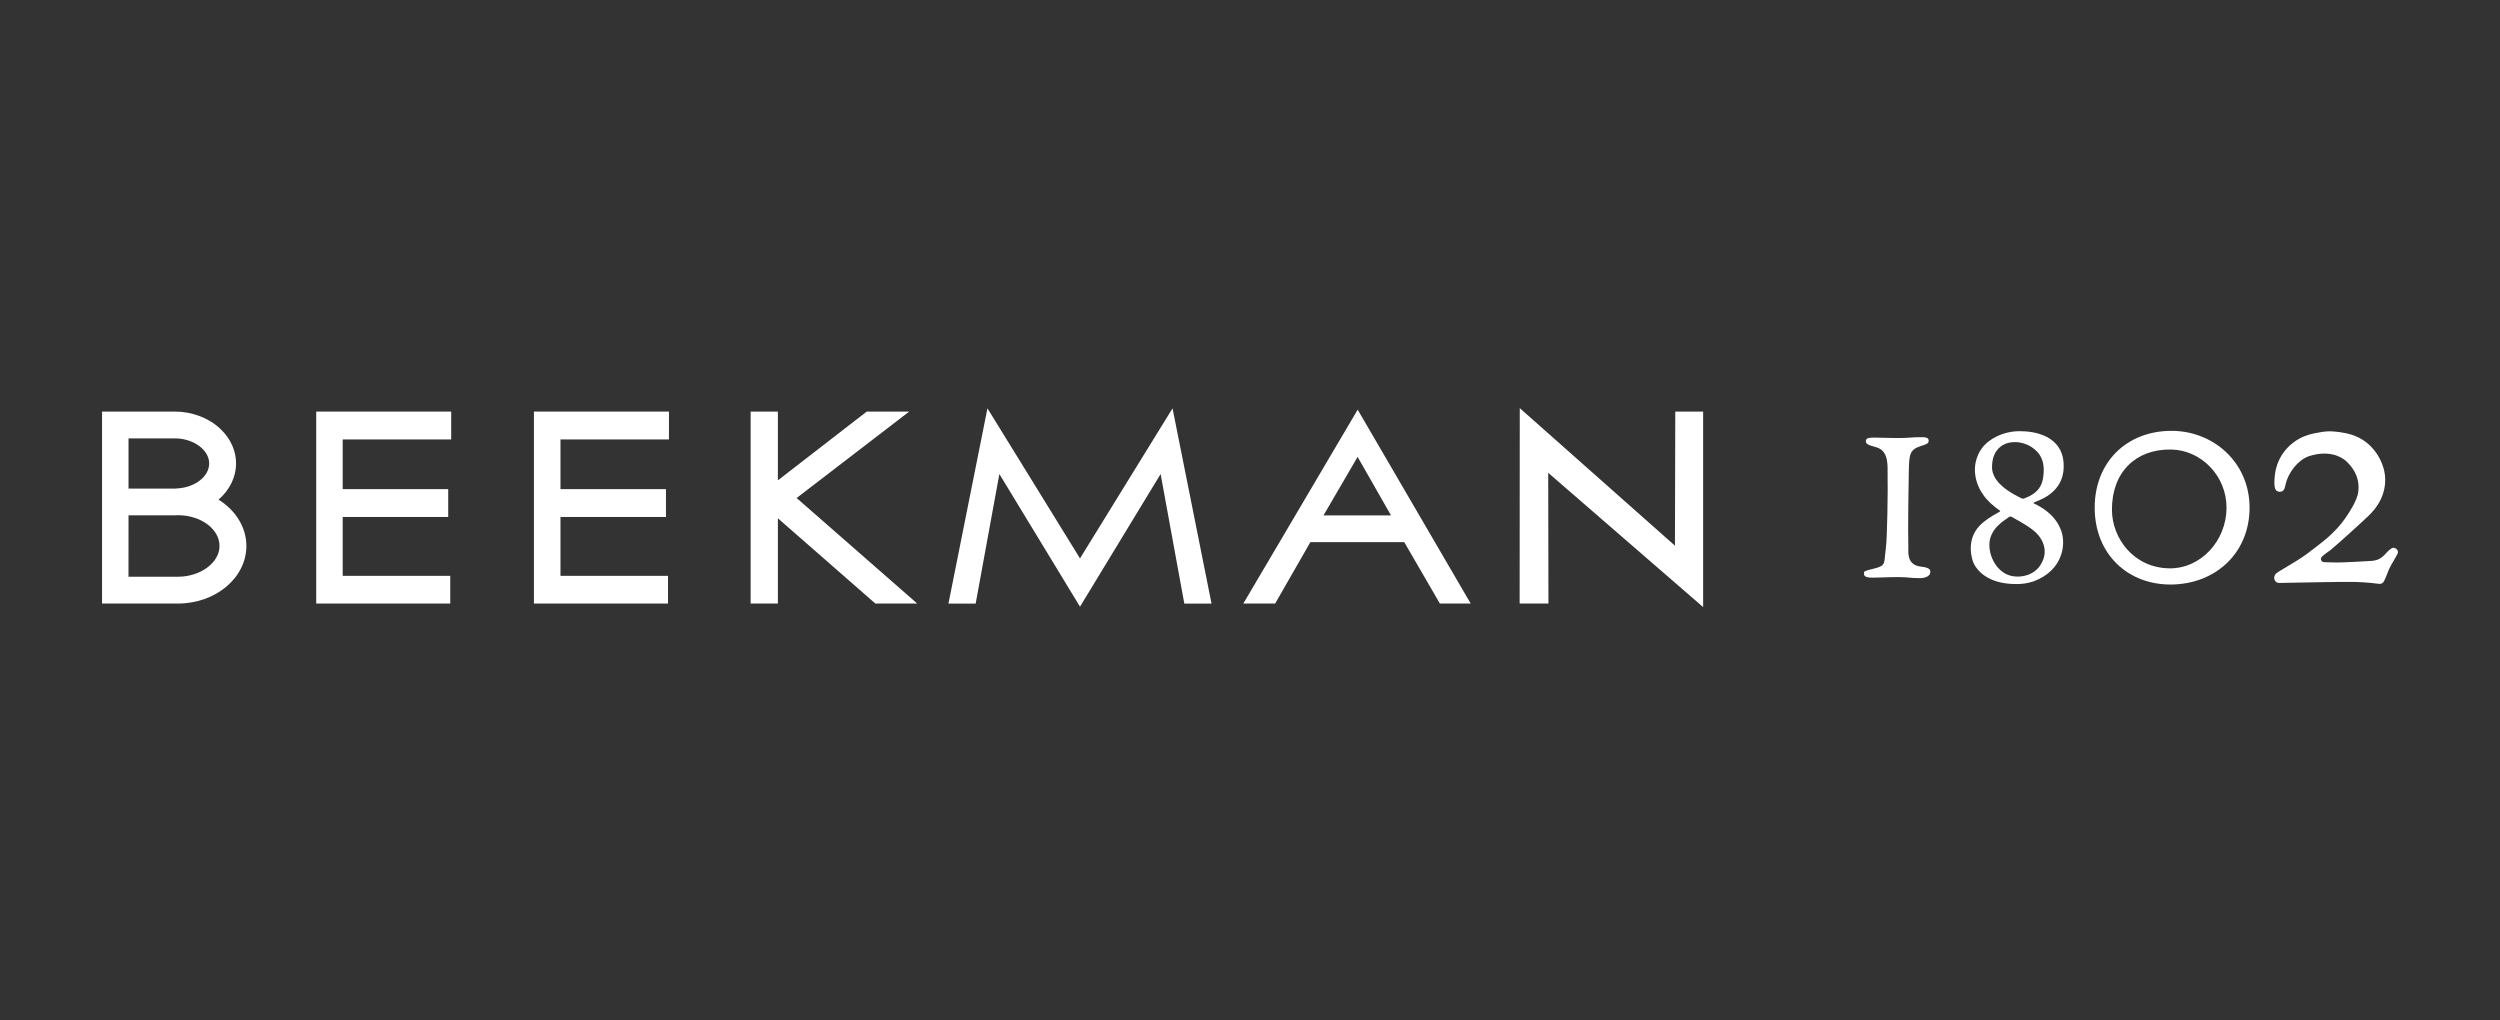 <svg width="98" height="40" viewBox="0 0 98 40" fill="none" xmlns="http://www.w3.org/2000/svg">
<rect x="0" y="0" width="98" height="40" fill="#333333" stroke="none"/>
<path d="M93.954 21.533C93.901 21.478 93.827 21.453 93.764 21.488C93.702 21.523 93.642 21.569 93.595 21.621C93.393 21.844 93.272 21.965 92.957 21.988C92.63 22.012 91.827 22.048 91.827 22.045C91.634 22.055 91.22 22.043 91.102 22.036C91.024 22.032 90.978 21.974 90.977 21.899C90.975 21.811 91.301 21.608 91.363 21.557C91.596 21.367 92.597 20.461 92.833 20.232C93.588 19.527 93.571 18.732 93.41 18.275C93.332 18.029 92.986 17.195 91.981 16.987C91.668 16.922 91.352 16.882 91.036 16.93C90.591 16.999 90.237 17.084 89.884 17.359C89.594 17.585 89.389 17.868 89.269 18.207C89.186 18.441 89.158 18.683 89.155 18.928C89.154 18.998 89.162 19.07 89.18 19.139C89.203 19.225 89.276 19.276 89.357 19.279C89.452 19.281 89.52 19.239 89.553 19.147C89.572 19.094 89.583 19.037 89.596 18.981C89.695 18.546 90.059 18.047 90.496 17.888C91.248 17.636 91.762 17.88 91.981 18.086C92.334 18.42 92.507 18.823 92.444 19.289C92.401 19.61 92.12 20.048 91.935 20.314C91.739 20.597 91.501 20.847 91.242 21.076C91.01 21.28 90.734 21.475 90.491 21.668C90.167 21.916 89.828 22.099 89.501 22.301C89.381 22.375 89.354 22.383 89.24 22.465C89.171 22.515 89.121 22.632 89.167 22.737C89.197 22.811 89.259 22.851 89.346 22.851C89.416 22.852 90.654 22.826 91.202 22.818C91.577 22.812 91.953 22.807 92.328 22.812C92.537 22.814 92.745 22.835 92.953 22.851C93.059 22.86 93.165 22.881 93.271 22.888C93.349 22.893 93.412 22.856 93.45 22.789C93.473 22.747 93.493 22.704 93.51 22.66C93.587 22.456 93.667 22.253 93.783 22.065C93.888 21.895 93.88 21.886 93.981 21.713C94.016 21.655 94.001 21.582 93.954 21.533Z" fill="white"/>
<path d="M85.036 22.279C83.65 22.26 82.79 21.111 82.788 19.98C82.787 18.494 83.731 17.603 85.101 17.621C86.275 17.636 87.279 18.643 87.28 19.897C87.281 21.192 86.275 22.296 85.036 22.279ZM85.123 16.889C83.344 16.891 82.11 18.137 82.112 19.904C82.115 21.738 83.431 22.936 85.13 22.913C86.865 22.889 88.185 21.665 88.183 19.898C88.18 18.098 86.733 16.887 85.123 16.889Z" fill="white"/>
<path d="M75.295 22.211C74.73 22.146 74.812 21.627 74.807 21.461C74.788 20.82 74.812 18.945 74.826 18.443C74.84 17.802 74.865 17.627 75.291 17.486C75.519 17.416 75.604 17.388 75.604 17.276C75.604 17.151 75.49 17.137 75.291 17.137C74.892 17.138 74.856 17.17 74.457 17.17C73.931 17.171 73.768 17.153 73.498 17.154C73.27 17.154 73.152 17.166 73.142 17.279C73.13 17.418 73.256 17.447 73.541 17.53C74.067 17.669 73.985 18.299 73.994 18.609C74.008 19.171 73.982 21.085 73.925 21.496C73.835 22.148 73.973 22.17 73.319 22.325C73.106 22.38 73.066 22.396 73.066 22.466C73.066 22.577 73.106 22.645 73.419 22.644C73.675 22.644 73.935 22.623 74.405 22.622C74.846 22.622 74.849 22.664 75.276 22.663C75.418 22.663 75.669 22.61 75.669 22.419C75.669 22.307 75.6 22.246 75.295 22.211Z" fill="white"/>
<path d="M79.984 22.152C79.861 22.338 79.69 22.468 79.476 22.54C79.356 22.58 79.223 22.602 79.101 22.602H79.098C78.921 22.602 78.776 22.57 78.641 22.503C78.502 22.434 78.163 22.216 78.024 21.684C77.956 21.405 77.975 21.146 78.08 20.936C78.2 20.684 78.404 20.517 78.547 20.413C78.597 20.376 78.648 20.341 78.699 20.306L78.748 20.272C78.766 20.259 78.786 20.247 78.81 20.247C78.832 20.247 78.851 20.257 78.868 20.267L79.219 20.465C79.417 20.579 79.562 20.674 79.688 20.777C79.967 20.977 80.391 21.525 79.984 22.152ZM78.091 18.223C78.097 18.082 78.124 17.955 78.173 17.838C78.335 17.456 78.662 17.361 78.843 17.339C78.891 17.333 78.939 17.33 78.987 17.33C79.134 17.33 79.281 17.359 79.422 17.415C79.532 17.459 79.632 17.515 79.718 17.583C80.172 17.928 80.147 18.422 80.075 18.814C79.993 19.187 79.739 19.357 79.528 19.463C79.494 19.479 79.46 19.493 79.426 19.507L79.359 19.535C79.34 19.543 79.32 19.548 79.301 19.548C79.278 19.548 79.255 19.542 79.234 19.53L79.124 19.472C79.064 19.441 79.004 19.41 78.945 19.377L78.909 19.356C78.668 19.212 78.027 18.83 78.091 18.223ZM79.724 19.733C79.705 19.723 79.706 19.712 79.724 19.701C79.728 19.698 79.888 19.633 79.963 19.599C80.898 19.198 80.894 18.445 80.896 18.306C80.901 18.123 80.879 17.944 80.816 17.769C80.751 17.594 80.649 17.439 80.502 17.31C80.34 17.167 80.148 17.071 79.935 17.006C79.759 16.953 79.577 16.922 79.392 16.91C79.248 16.901 79.105 16.898 78.961 16.913C78.728 16.935 78.212 17.036 77.823 17.419C77.655 17.577 77.389 17.951 77.418 18.511C77.448 18.937 77.639 19.25 77.738 19.389C77.902 19.642 78.224 19.9 78.374 20.001C78.421 20.032 78.421 20.04 78.372 20.067C78.223 20.149 78.077 20.233 77.938 20.328C77.818 20.41 77.705 20.5 77.606 20.603C77.057 21.163 77.295 21.932 77.371 22.087C77.488 22.337 77.906 22.897 79.032 22.895C79.239 22.895 79.438 22.88 79.725 22.787C80.89 22.348 81.022 21.283 80.764 20.716C80.529 20.16 80.021 19.869 79.724 19.733Z" fill="white"/>
<path d="M65.658 21.391L59.575 15.999L59.57 23.659H60.699L60.69 18.534L66.763 23.799V16.134H65.671L65.658 21.391Z" fill="white"/>
<path d="M53.218 17.91L54.528 20.204H51.881L53.218 17.91ZM48.738 23.659H49.986L51.367 21.251H55.046L56.443 23.659H57.651L53.221 16.059L48.738 23.659Z" fill="white"/>
<path d="M42.336 21.889L38.708 16.007L37.179 23.661H38.246L39.175 18.581L42.336 23.782L45.496 18.581L46.425 23.661H47.492L45.963 16.007L42.336 21.889Z" fill="white"/>
<path d="M35.64 16.134H33.976L30.493 18.829V16.134H29.425V23.659H30.493V20.317L34.314 23.659H35.955L31.227 19.522L35.64 16.134Z" fill="white"/>
<path d="M12.396 23.659H17.65V22.573H13.434V20.265H17.57V19.174H13.434V17.226H17.687V16.134H12.396V23.659Z" fill="white"/>
<path d="M20.93 23.659H26.186V22.573H21.971V20.265H26.106V19.174H21.971V17.226H26.223V16.134H20.93V23.659Z" fill="white"/>
<path d="M5.038 20.201H6.851C6.881 20.201 6.911 20.199 6.941 20.197L6.976 20.196C7.874 20.196 8.605 20.738 8.605 21.403C8.605 22.056 7.859 22.608 6.976 22.608H5.037L5.038 20.201ZM6.98 19.144L6.96 19.142L6.952 19.146C6.943 19.147 6.933 19.148 6.923 19.149C6.899 19.152 6.875 19.154 6.851 19.154H5.038V17.184H6.851C7.582 17.184 8.2 17.635 8.2 18.168C8.2 18.667 7.665 19.095 6.98 19.144ZM8.567 19.586C9.005 19.207 9.254 18.696 9.254 18.168C9.254 17.675 9.041 17.198 8.653 16.826C8.196 16.386 7.54 16.134 6.853 16.134C6.852 16.134 6.852 16.134 6.851 16.134H4V23.659H6.976C8.455 23.659 9.658 22.647 9.658 21.403C9.658 20.685 9.252 20.013 8.567 19.586Z" fill="white"/>
</svg>
